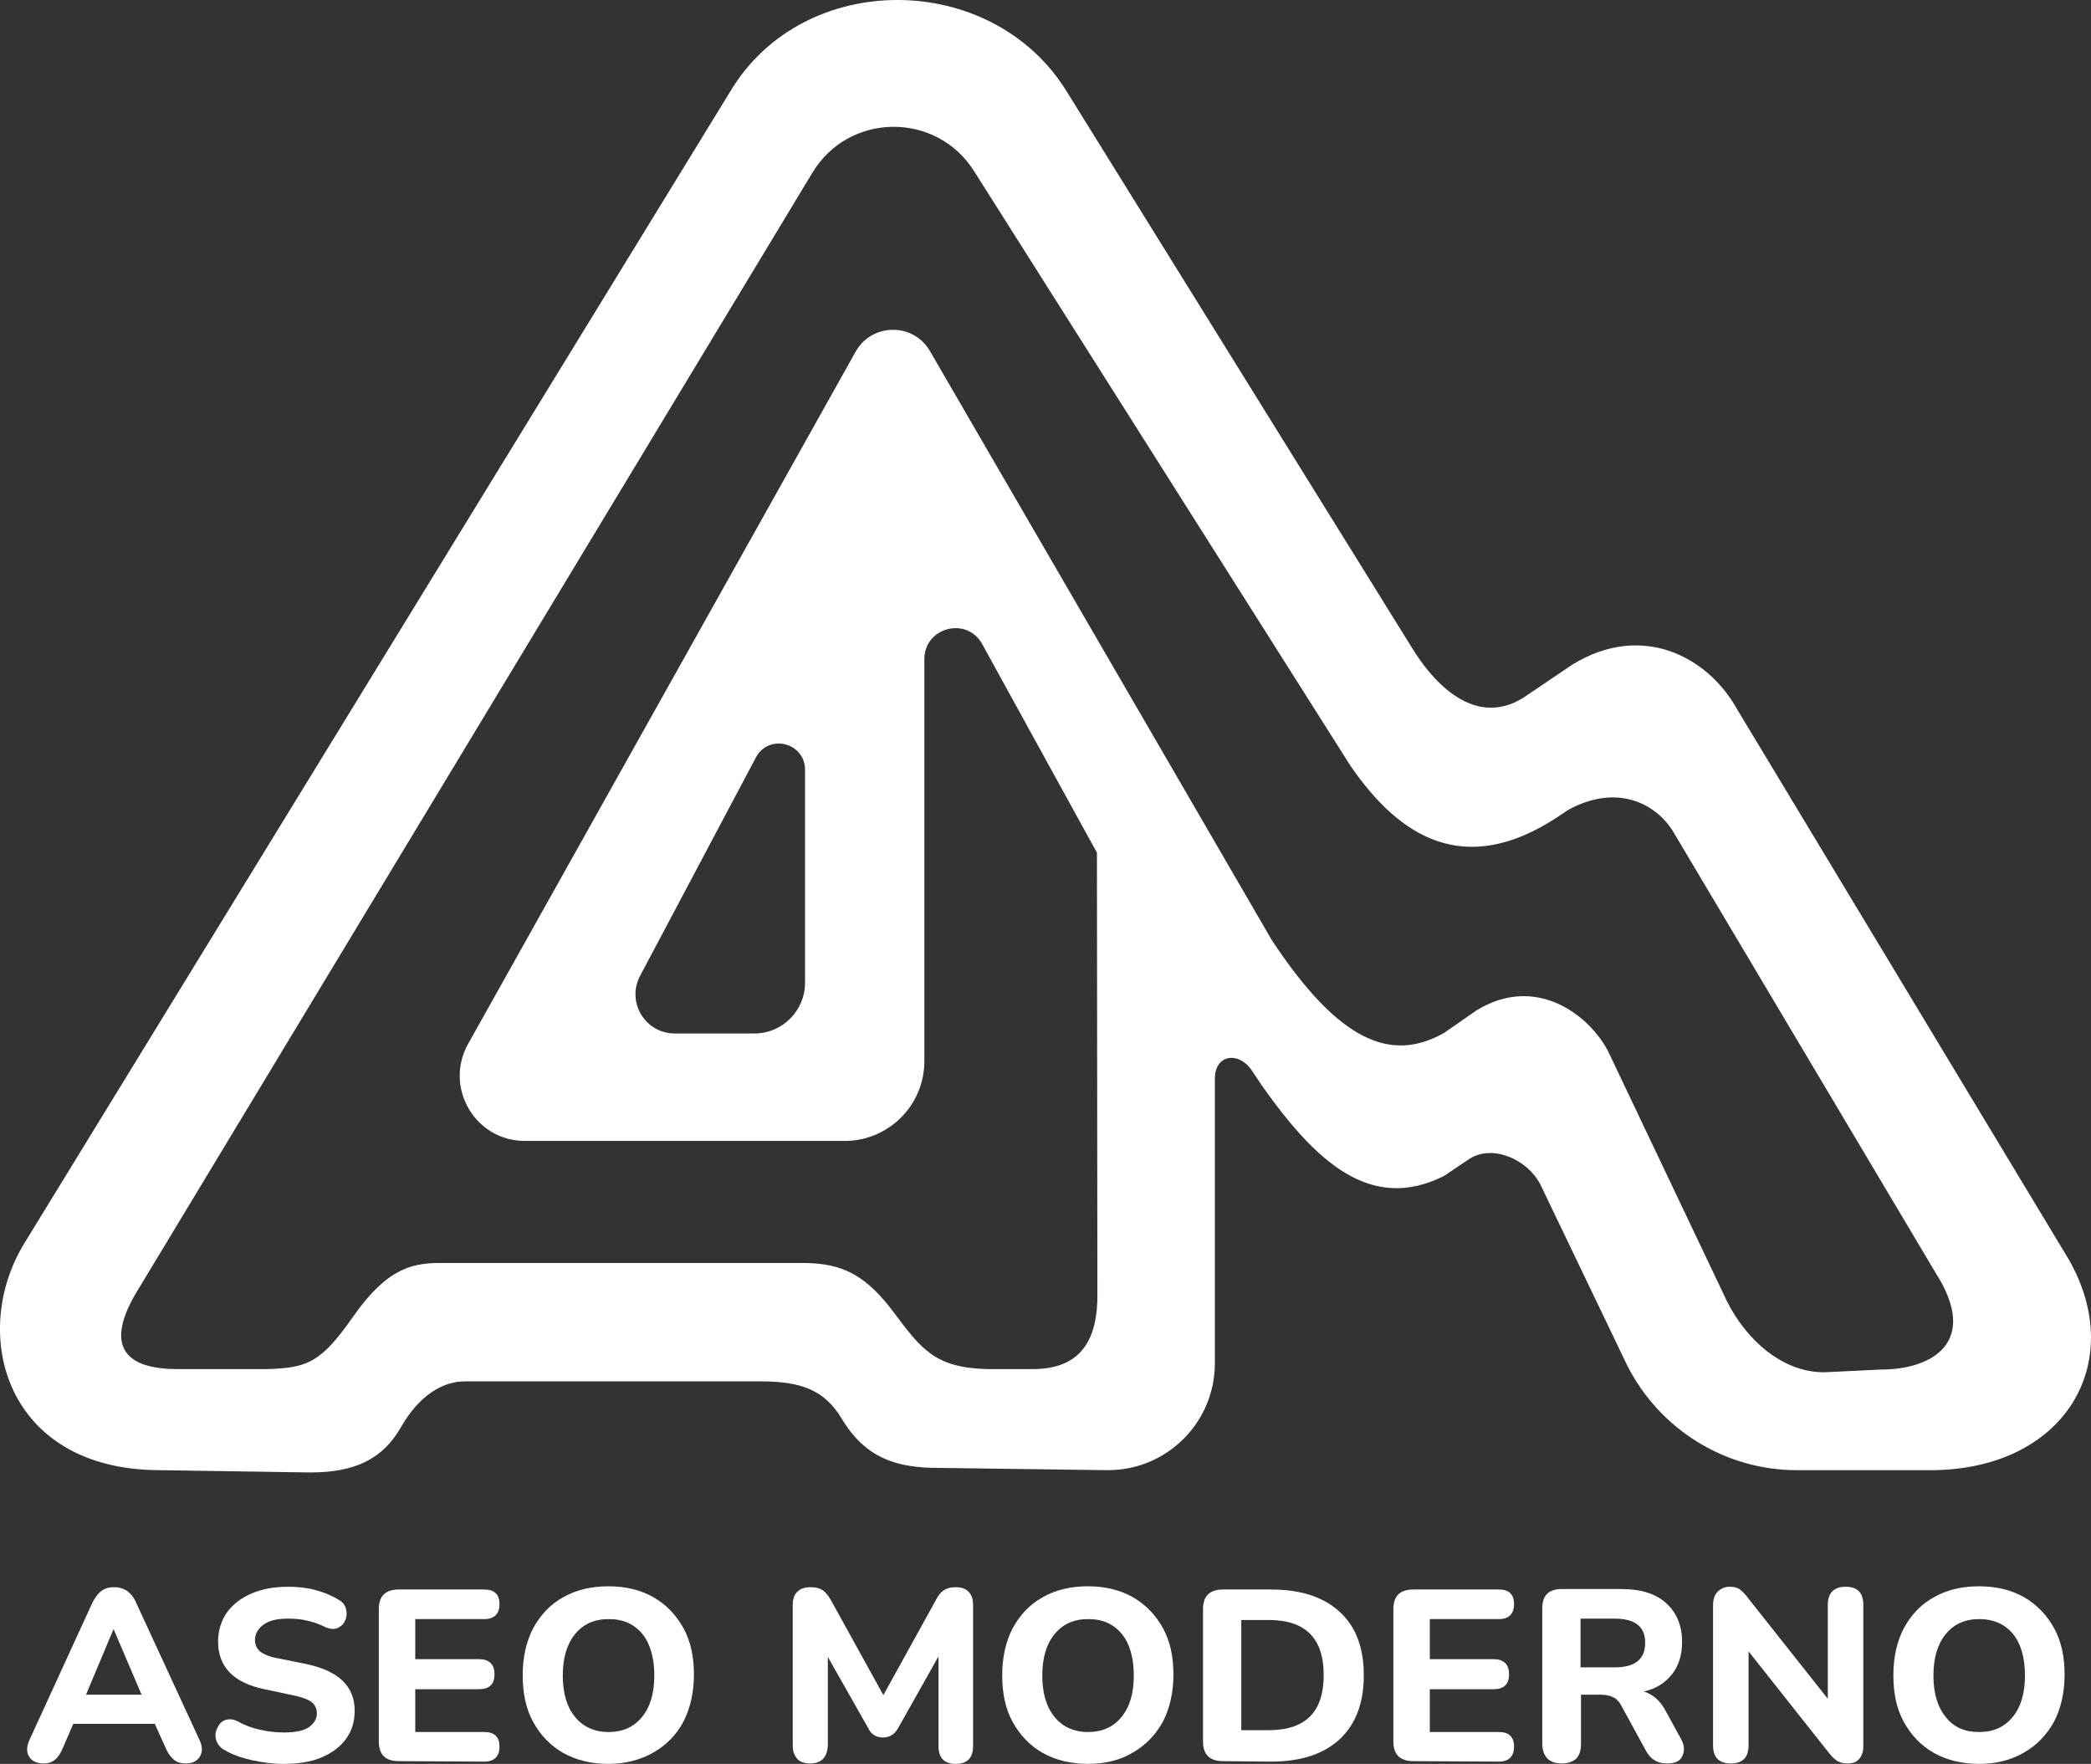 <?xml version="1.0" encoding="UTF-8"?>
<svg id="Capa_1" data-name="Capa 1" xmlns="http://www.w3.org/2000/svg" viewBox="0 0 459.19 387.35">
  <rect x="0" y="0" width="459.19" height="387.35" fill="#333333" stroke="none"/>
  <defs>
    <style>
      .cls-1 {
        fill: #fff;
        stroke-width: 0px;
      }
    </style>
  </defs>
  <g>
    <path class="cls-1" d="m9.59,387.25c-1.5,0-2.6-.5-3.2-1.5s-.6-2.2.1-3.7l13.8-30.1c.6-1.2,1.3-2.1,2-2.6.8-.6,1.7-.8,2.8-.8s2,.3,2.8.8c.8.6,1.5,1.4,2,2.6l13.9,30.1c.7,1.5.7,2.7.1,3.7-.6,1-1.7,1.5-3,1.5-1.2,0-2.2-.3-2.8-.9-.7-.6-1.3-1.5-1.8-2.7l-2.3-5.1h-17.9l-2.2,5.1c-.5,1.3-1.1,2.1-1.7,2.7-.7.6-1.5.9-2.6.9h0Zm15.3-29.4l-6,14.3h12.2l-6.1-14.3h-.1Z"/>
    <path class="cls-1" d="m62.29,387.35c-2.3,0-4.6-.3-6.9-.8s-4.3-1.2-6-2.2c-1-.5-1.6-1.3-1.9-2.2-.3-.9-.2-1.8.2-2.6.4-.9.9-1.5,1.7-1.8s1.7-.3,2.9.3c1.4.8,3,1.4,4.8,1.8s3.5.6,5.2.6c2.6,0,4.5-.4,5.6-1.2s1.7-1.8,1.7-3c0-1-.4-1.9-1.2-2.5-.8-.6-2.2-1.1-4.2-1.5l-6.1-1.3c-6.8-1.4-10.2-4.9-10.2-10.5,0-2.4.7-4.5,1.9-6.3,1.3-1.8,3.1-3.2,5.4-4.2s5-1.5,8.1-1.5c2,0,4,.2,5.9.7s3.6,1.2,5.1,2.1c.9.5,1.5,1.2,1.7,2.1s.2,1.7-.2,2.5c-.3.8-.9,1.3-1.7,1.7-.8.3-1.8.2-3-.4s-2.4-1-3.8-1.3c-1.3-.3-2.7-.4-4.1-.4-2.3,0-4,.4-5.3,1.3-1.2.9-1.9,2-1.9,3.4,0,1,.4,1.9,1.1,2.5.8.6,2.1,1.2,3.9,1.5l6.4,1.3c7,1.5,10.5,4.9,10.5,10.2,0,2.4-.6,4.4-1.9,6.2-1.3,1.8-3.1,3.1-5.4,4.1-2.4,1-5.2,1.4-8.3,1.4h0Z"/>
    <path class="cls-1" d="m87.59,386.75c-2.9,0-4.4-1.4-4.4-4.3v-29.1c0-2.9,1.5-4.3,4.4-4.3h18.8c2.2,0,3.3,1.1,3.3,3.2s-1.1,3.3-3.3,3.3h-15.2v8.8h14c2.2,0,3.4,1.1,3.4,3.3s-1.1,3.3-3.4,3.3h-14v9.4h15.2c2.2,0,3.3,1.1,3.3,3.2s-1.1,3.3-3.3,3.3l-18.8-.1h0Z"/>
    <path class="cls-1" d="m133.59,387.35c-3.7,0-7-.8-9.9-2.4-2.8-1.6-5-3.9-6.6-6.8s-2.3-6.3-2.3-10.3.8-7.4,2.3-10.3c1.6-2.9,3.7-5.2,6.6-6.8,2.8-1.6,6.1-2.4,9.9-2.4s7.1.8,9.9,2.4c2.8,1.6,5,3.9,6.6,6.8s2.3,6.3,2.3,10.2-.8,7.4-2.3,10.3-3.8,5.2-6.6,6.8-6.1,2.5-9.9,2.5h0Zm0-7c3.2,0,5.6-1.1,7.4-3.3,1.8-2.2,2.7-5.2,2.7-9.1s-.9-7-2.6-9.1c-1.8-2.2-4.2-3.3-7.4-3.3s-5.6,1.1-7.4,3.3-2.7,5.2-2.7,9.1.9,6.9,2.7,9.1c1.7,2.1,4.2,3.3,7.3,3.3Z"/>
    <path class="cls-1" d="m177.89,387.25c-1.2,0-2.2-.3-2.8-1s-1-1.6-1-2.8v-31c0-1.3.3-2.2,1-2.9.7-.7,1.7-1,2.9-1,1.1,0,1.9.2,2.6.6.6.4,1.2,1.1,1.8,2.1l11.6,21,11.6-21c.5-1,1.1-1.7,1.8-2.1.6-.4,1.5-.6,2.5-.6,1.2,0,2.2.3,2.8,1,.7.7,1,1.6,1,2.9v31c0,2.6-1.3,3.9-3.8,3.9s-3.8-1.3-3.8-3.9v-19.7l-8.9,15.8c-.4.7-.9,1.2-1.4,1.5s-1.1.5-1.9.5-1.4-.2-1.9-.5-1-.8-1.3-1.5l-8.9-15.7v19.6c-.2,2.5-1.4,3.8-3.9,3.8h0Z"/>
    <path class="cls-1" d="m238.89,387.35c-3.7,0-7-.8-9.9-2.4-2.8-1.6-5-3.9-6.6-6.8s-2.3-6.3-2.3-10.3.8-7.4,2.3-10.3c1.6-2.9,3.7-5.2,6.6-6.8,2.8-1.6,6.1-2.4,9.9-2.4s7.1.8,9.9,2.4,5,3.9,6.6,6.8,2.3,6.3,2.3,10.2-.8,7.4-2.3,10.3c-1.6,2.9-3.8,5.2-6.6,6.8-2.8,1.7-6.1,2.5-9.9,2.5h0Zm0-7c3.2,0,5.6-1.1,7.4-3.3,1.8-2.2,2.7-5.2,2.7-9.1s-.9-7-2.6-9.1c-1.8-2.2-4.2-3.3-7.4-3.3s-5.6,1.1-7.4,3.3c-1.8,2.2-2.7,5.2-2.7,9.1s.9,6.9,2.7,9.1c1.7,2.1,4.2,3.3,7.3,3.3h0Z"/>
    <path class="cls-1" d="m268.59,386.75c-2.9,0-4.4-1.4-4.4-4.3v-29.1c0-2.9,1.5-4.3,4.4-4.3h10.5c6.5,0,11.5,1.6,15.1,4.9s5.3,7.9,5.3,14-1.8,10.7-5.3,14c-3.6,3.3-8.6,4.9-15.1,4.9l-10.5-.1h0Zm4-6.8h6c8.1,0,12.1-4,12.1-12.1s-4-12.1-12.1-12.1h-6v24.2Z"/>
    <path class="cls-1" d="m310.39,386.75c-2.9,0-4.4-1.4-4.4-4.3v-29.1c0-2.9,1.5-4.3,4.4-4.3h18.8c2.2,0,3.3,1.1,3.3,3.2s-1.1,3.3-3.3,3.3h-15.2v8.8h14c2.2,0,3.4,1.1,3.4,3.3s-1.1,3.3-3.4,3.3h-14v9.4h15.2c2.2,0,3.3,1.1,3.3,3.2s-1.1,3.3-3.3,3.3l-18.8-.1h0Z"/>
    <path class="cls-1" d="m342.89,387.25c-1.4,0-2.4-.4-3.1-1.1-.7-.8-1.1-1.8-1.1-3.2v-29.8c0-2.8,1.4-4.2,4.3-4.2h13.1c4.2,0,7.5,1,9.8,3.1s3.5,4.9,3.5,8.5c0,2.8-.7,5.2-2.2,7.1s-3.5,3.2-6.2,3.8c1.9.6,3.5,1.9,4.7,4.1l3.4,6.2c.8,1.4.9,2.6.4,3.8-.5,1.2-1.6,1.7-3.4,1.7-1.2,0-2.2-.3-2.9-.8-.8-.5-1.4-1.3-1.9-2.3l-5.2-9.5c-.5-1-1.2-1.7-2-2-.8-.4-1.7-.5-2.8-.5h-4.1v10.8c0,1.4-.3,2.4-1,3.2-.9.8-1.9,1.1-3.3,1.1h0Zm4.2-21.1h7.5c4.5,0,6.7-1.8,6.7-5.4s-2.3-5.3-6.7-5.3h-7.5v10.7Z"/>
    <path class="cls-1" d="m380.09,387.25c-2.6,0-3.9-1.3-3.9-4v-30.6c0-1.4.3-2.4,1-3.1s1.6-1.1,2.7-1.1c.9,0,1.7.2,2.2.6s1.2,1,1.8,1.9l17.5,22.1v-20.6c0-2.6,1.3-4,3.9-4s3.9,1.3,3.9,4v31c0,1.2-.3,2.1-.9,2.8s-1.4,1-2.5,1c-1,0-1.8-.2-2.4-.6s-1.2-1-1.9-1.9l-17.5-22.1v20.6c0,2.7-1.3,4-3.9,4h0Z"/>
    <path class="cls-1" d="m434.59,387.35c-3.7,0-7-.8-9.9-2.4-2.8-1.6-5-3.9-6.6-6.8s-2.3-6.3-2.3-10.3.8-7.4,2.3-10.3c1.6-2.9,3.7-5.2,6.6-6.8,2.8-1.6,6.1-2.4,9.9-2.4s7.1.8,9.9,2.4,5,3.9,6.6,6.8,2.3,6.3,2.3,10.2-.8,7.4-2.3,10.3c-1.6,2.9-3.8,5.2-6.6,6.8-2.9,1.7-6.2,2.5-9.9,2.5h0Zm0-7c3.2,0,5.6-1.1,7.4-3.3,1.8-2.2,2.7-5.2,2.7-9.1s-.9-7-2.6-9.1-4.2-3.3-7.4-3.3-5.6,1.1-7.4,3.3-2.7,5.2-2.7,9.1.9,6.9,2.7,9.1c1.7,2.2,4.1,3.3,7.3,3.3h0Z"/>
  </g>
  <path class="cls-1" d="m454.29,276.55l-72.7-120.6c-6.6-12-21.2-19.3-36.3-10l-10.8,7.3c-11.5,7.1-20.8-5.1-24.3-10.8L234.29,20.15c-16.4-26.7-57.8-27-73.9-.1L5.39,272.95c-12.2,19.8-4.3,49.9,29.8,49.9l32.9.5c10,0,16-3,20-10s9.2-10,14-10h65c9,0,14,2,17.7,8.1,5.3,8.9,12.3,10.9,21.3,10.9l37.2.5c13,0,23.5-10.5,23.5-23.5v-62.5c0-5.4,5.4-6.1,8.3-1.5l2,3c12,17,24,27.9,40,19.9l5.5-3.7c5.2-3.4,12.9.1,15.7,5.6l19,39.6c7.1,14.1,21.5,23.1,37.3,23.1h28.3c30.4.5,44.5-23.5,31.4-46.3h0Zm-213.3,7.1c.2,10.6-3.6,17-14.2,17h-10c-11.4-.3-14.4-4.3-20.4-12.3s-11-11-20-11h-80c-6.8,0-12,2-19,12s-10,11-18.6,11.3h-19.8c-12.9,0-15.2-6.2-9.3-16.4L178.39,37.95c8-13.3,27.2-13.5,35.5-.4l82.6,130.5c10.8,15.8,25.1,24.8,45.5,11.4l2.4-1.6c10.8-5.9,19.3-1.3,23,4.7l57.7,97c9.7,15.2-.8,21.2-12,21.2l-12.5.6c-9.3,0-17.1-7.2-21.3-15.5l-26.1-54.9c-3.9-7.7-15.6-17.2-28.9-9.1l-7.2,5c-11.4,6.4-22.8,2.3-37.8-20.4l-75.1-129.4c-3.7-6.3-12.8-6.1-16.3.2l-85.1,152c-5.3,9.5,1.5,21.3,12.5,21.3h70.2c9.6,0,17.5-7.8,17.5-17.5v-88.3c0-6.9,9.1-9.4,12.6-3.5l25.3,46,.1,96.4h0Zm-64.2-114.6v46.8c0,6.1-5,11.1-11.1,11.1h-17.5c-6.5,0-10.7-6.9-7.6-12.7l25.4-47.9c2.8-5.3,10.8-3.3,10.8,2.7h0Z"/>
</svg>